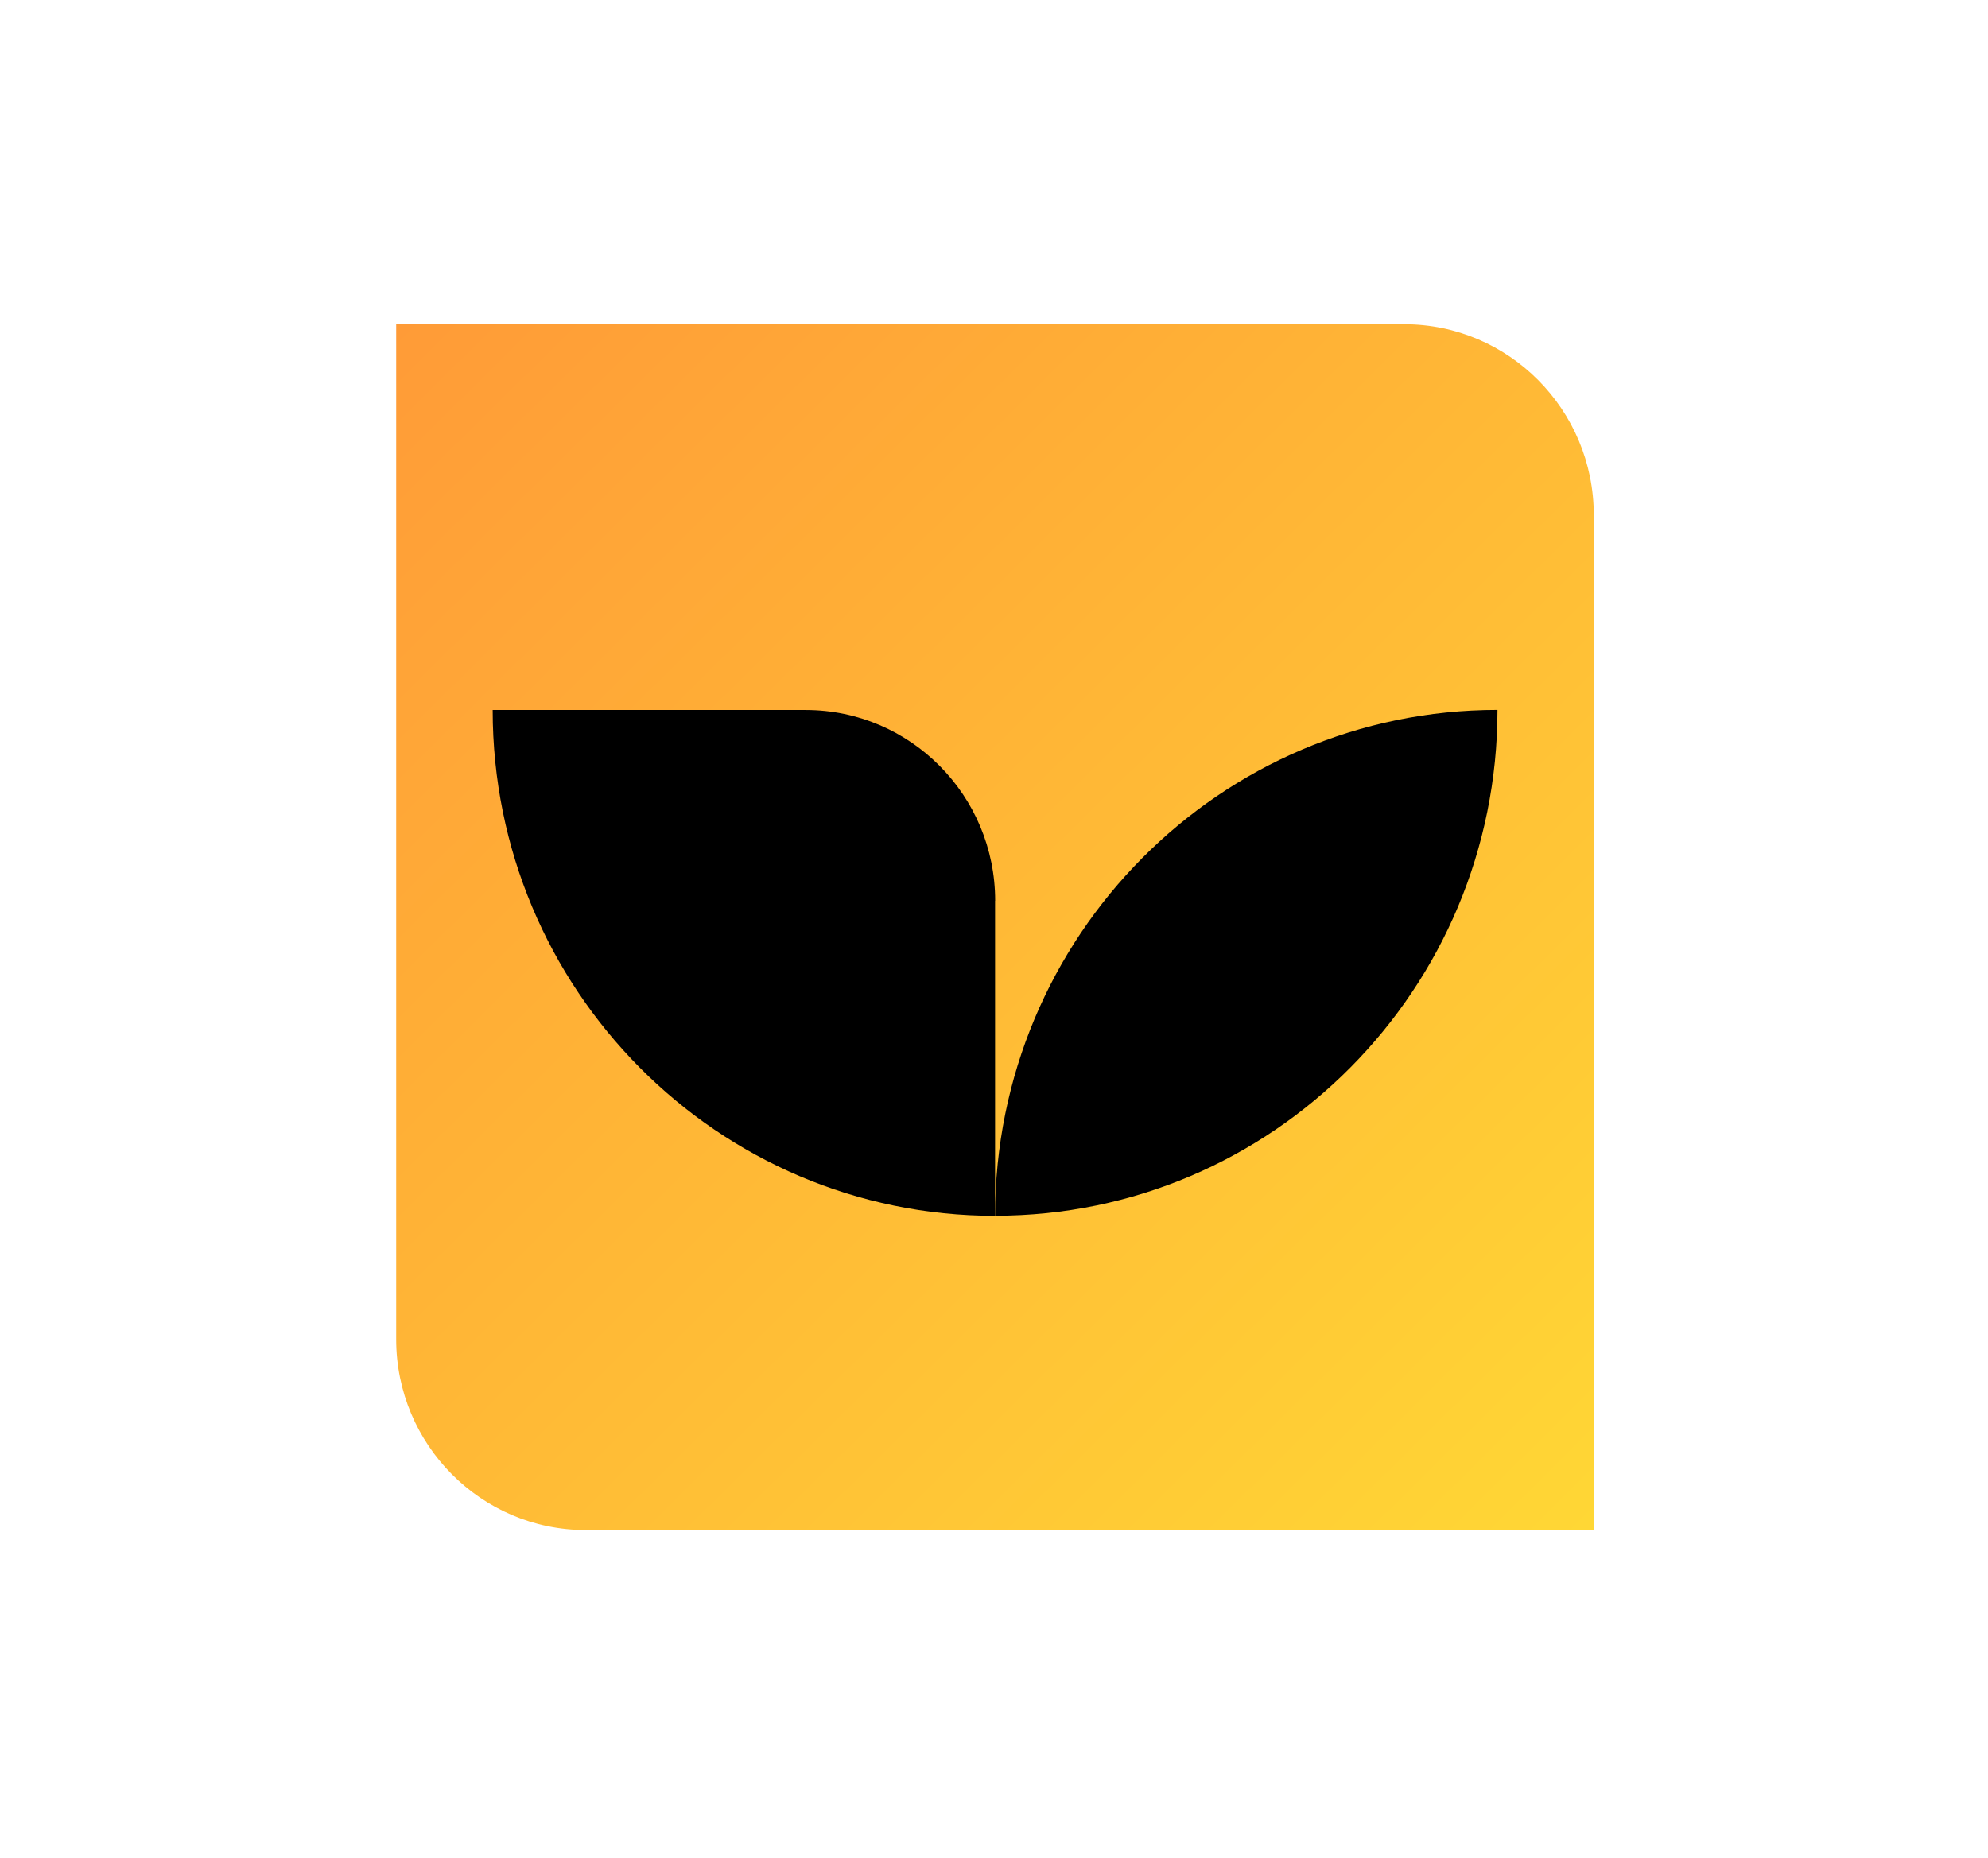 <svg width="830" height="776" viewBox="0 0 830 776" fill="none" xmlns="http://www.w3.org/2000/svg">
<path d="M665.41 215.085V638.938H244.533C200.875 638.938 165.41 603.222 165.41 559.255V135.402L586.287 135.402C629.945 135.402 665.41 171.118 665.41 215.085Z" fill="url(#paint0_linear_22_445)"/>
<path d="M625.204 296.449C625.204 413.108 531.288 507.688 415.448 507.688C415.448 391.029 509.364 296.449 625.204 296.449Z" fill="black"/>
<path d="M415.449 376.131V507.726C299.609 507.726 205.693 413.146 205.693 296.487H336.363C380.059 296.487 415.487 332.164 415.487 376.169L415.449 376.131Z" fill="black"/>
<defs>
<linearGradient id="paint0_linear_22_445" x1="663.874" y1="638.9" x2="165.796" y2="135.022" gradientUnits="userSpaceOnUse">
<stop stop-color="#FFD735"/>
<stop offset="1" stop-color="#FF9B37"/>
</linearGradient>
</defs>
</svg>
